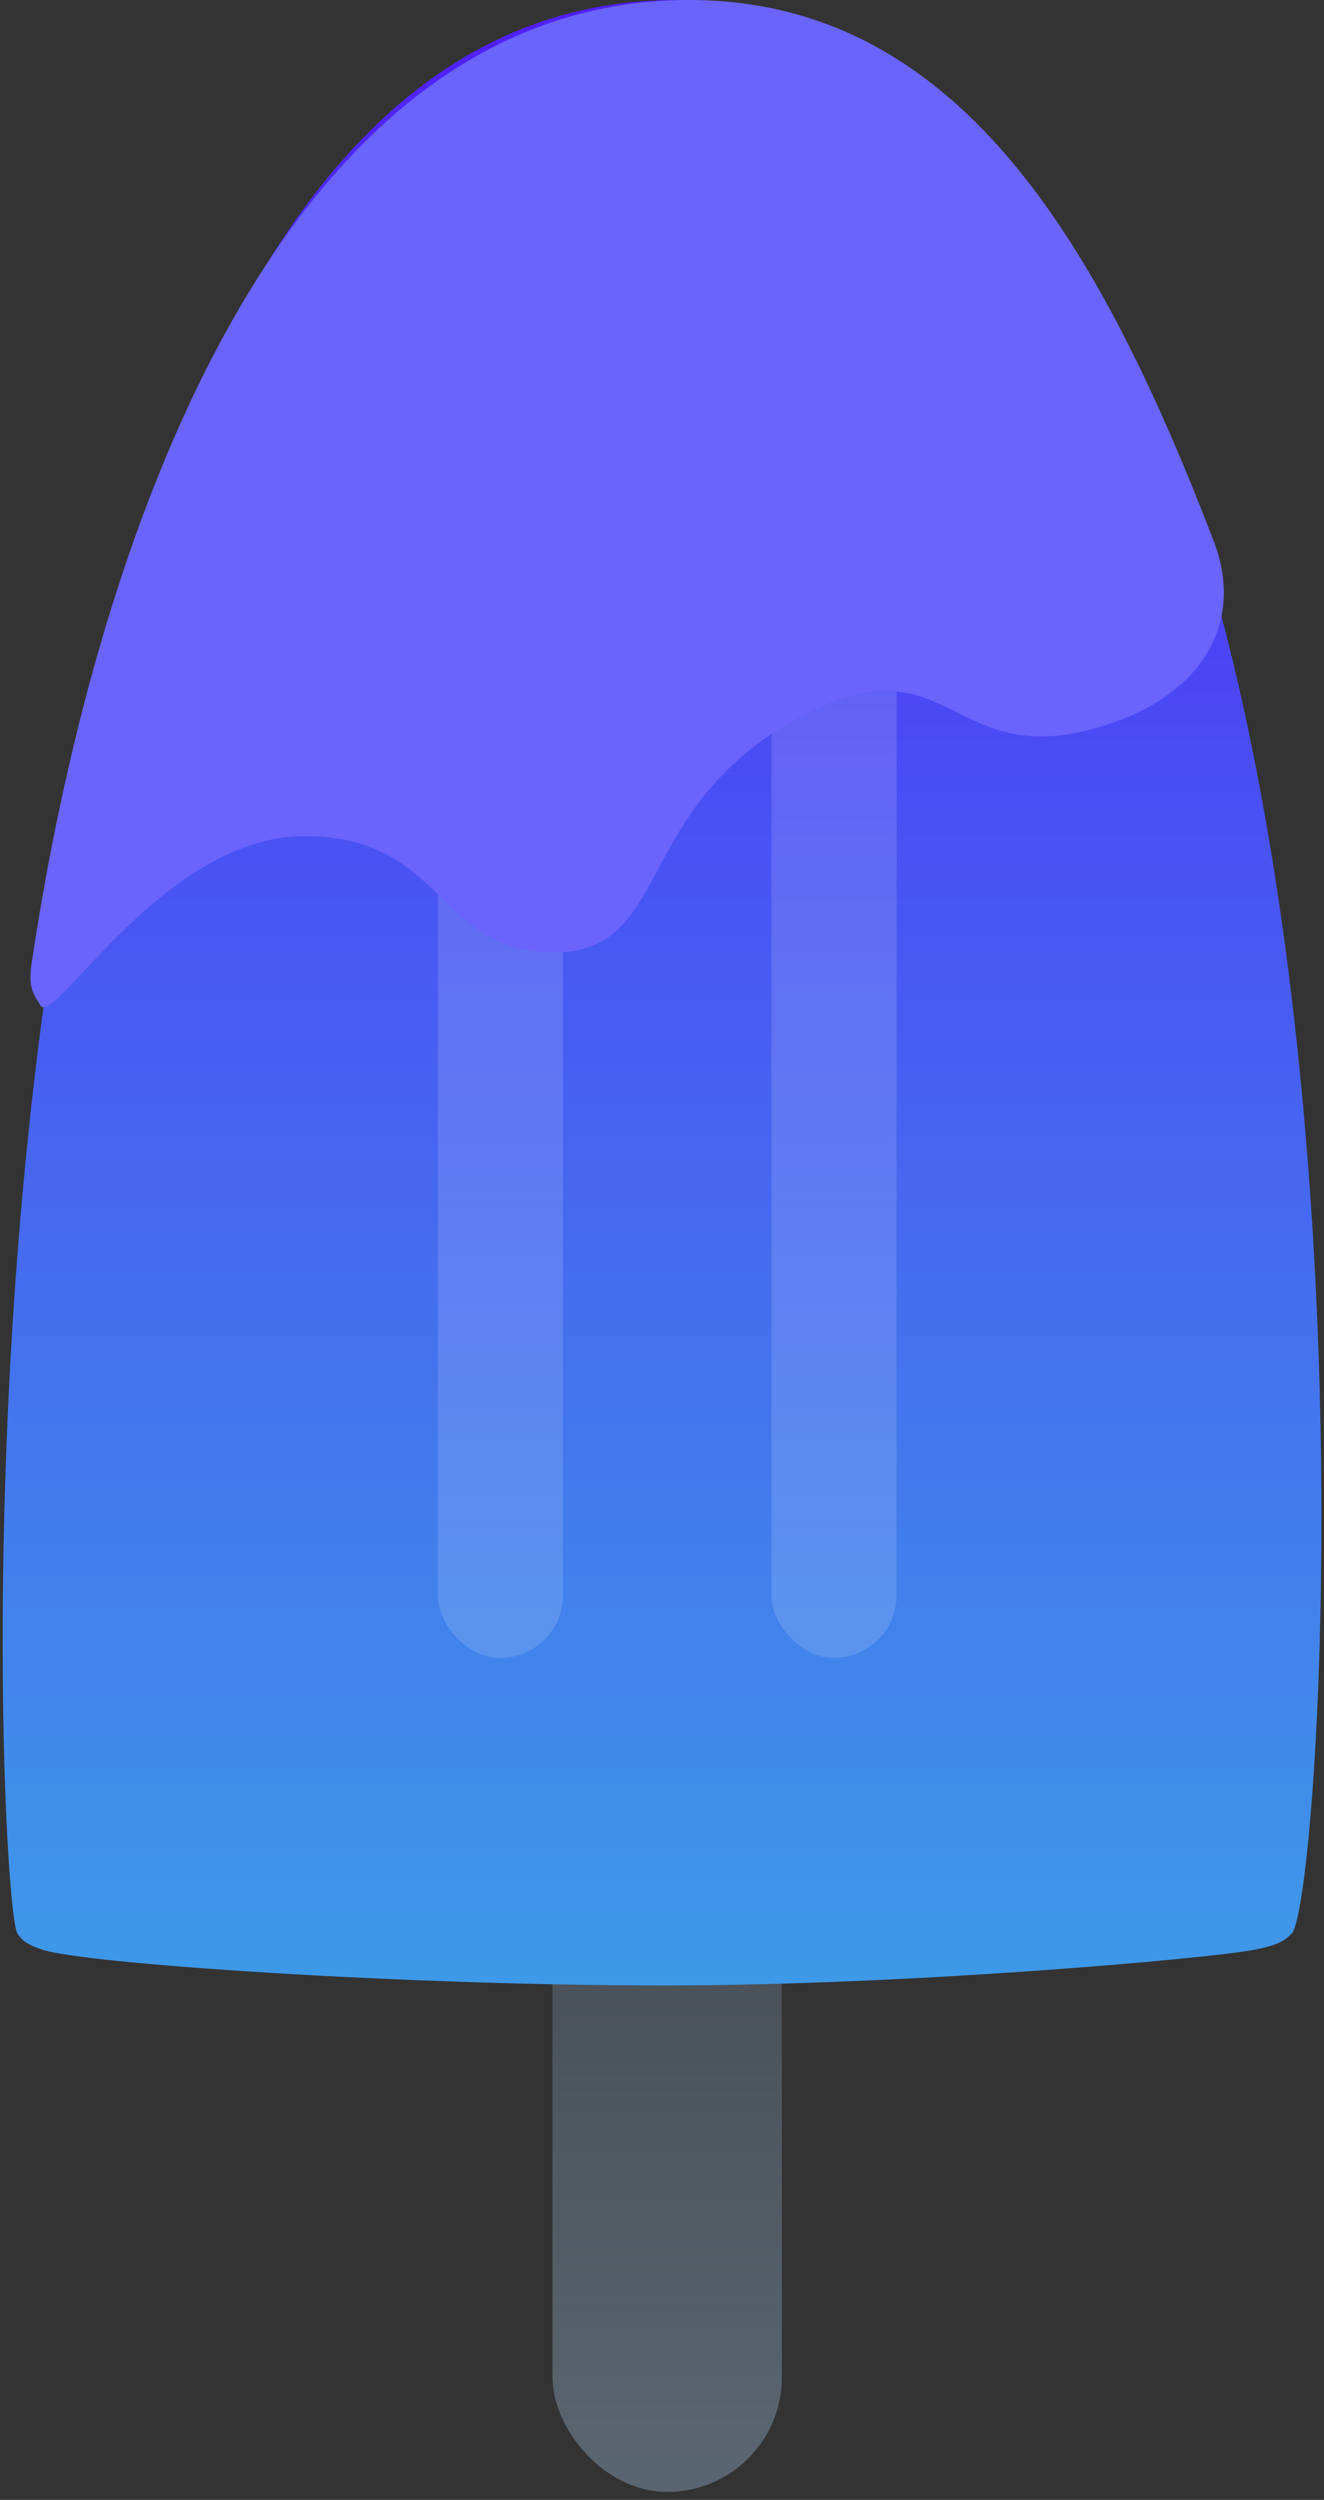 <svg xmlns="http://www.w3.org/2000/svg" version="1.1" viewBox="0 0 116 219"><rect x="0" y="0" width="116" height="219" fill="#333333" stroke="none"/><defs><linearGradient id="b" x1="50%" x2="50%" y1="97.345%" y2="2.543%"><stop offset="0" stop-color="#798EA3"/><stop offset="1" stop-color="#798EA3" stop-opacity="0"/></linearGradient><linearGradient id="a" x1="100.67%" x2="100.67%" y1=".343%" y2="151.08%"><stop offset="0" stop-color="#511CFC"/><stop offset="1" stop-color="#34DCDD"/></linearGradient></defs><g fill="none" fill-rule="evenodd"><g><g><g><g transform="translate(-583 -4868) translate(446 196) translate(102 4530) translate(35 142)"><rect width="20.094" height="113.26" x="48.409" y="105.04" fill="url(#b)" opacity=".547" rx="10.047"/><path fill="url(#a)" d="m1.535 169.4c0.401 0.581 0.804 0.947 2.186 1.404 3.721 1.228 31.503 3.136 54.638 3.128 21.166-0.008 47.366-2.333 51.543-3.128 2.276-0.433 2.759-0.921 3.257-1.404 3.651-3.541 13.005-169.4-53.932-169.4-66.937 0-59.821 166.32-57.692 169.4z"/><rect width="10.961" height="104.13" x="38.362" y="41.102" fill="#fff" opacity=".136" rx="5.48"/><rect width="10.961" height="104.13" x="67.591" y="41.102" fill="#fff" opacity=".136" rx="5.48"/><path fill="#6A63FC" d="m26.684 73.25c12.313 0 11.516 10.182 21.882 10.182 10.302 0 6.844-12.488 21.087-20.372 14.243-7.884 13.248 5.735 28.529 0 7.011-2.631 10.899-8.508 8.16-15.649-10.094-26.319-22.505-47.411-45.981-47.411-33.324 0-50.973 41.469-57.449 83.432-0.378 2.449-0.435 3.047 0.651 4.67 1.225 1.832 10.807-14.853 23.12-14.853z"/></g></g></g></g></g></svg>